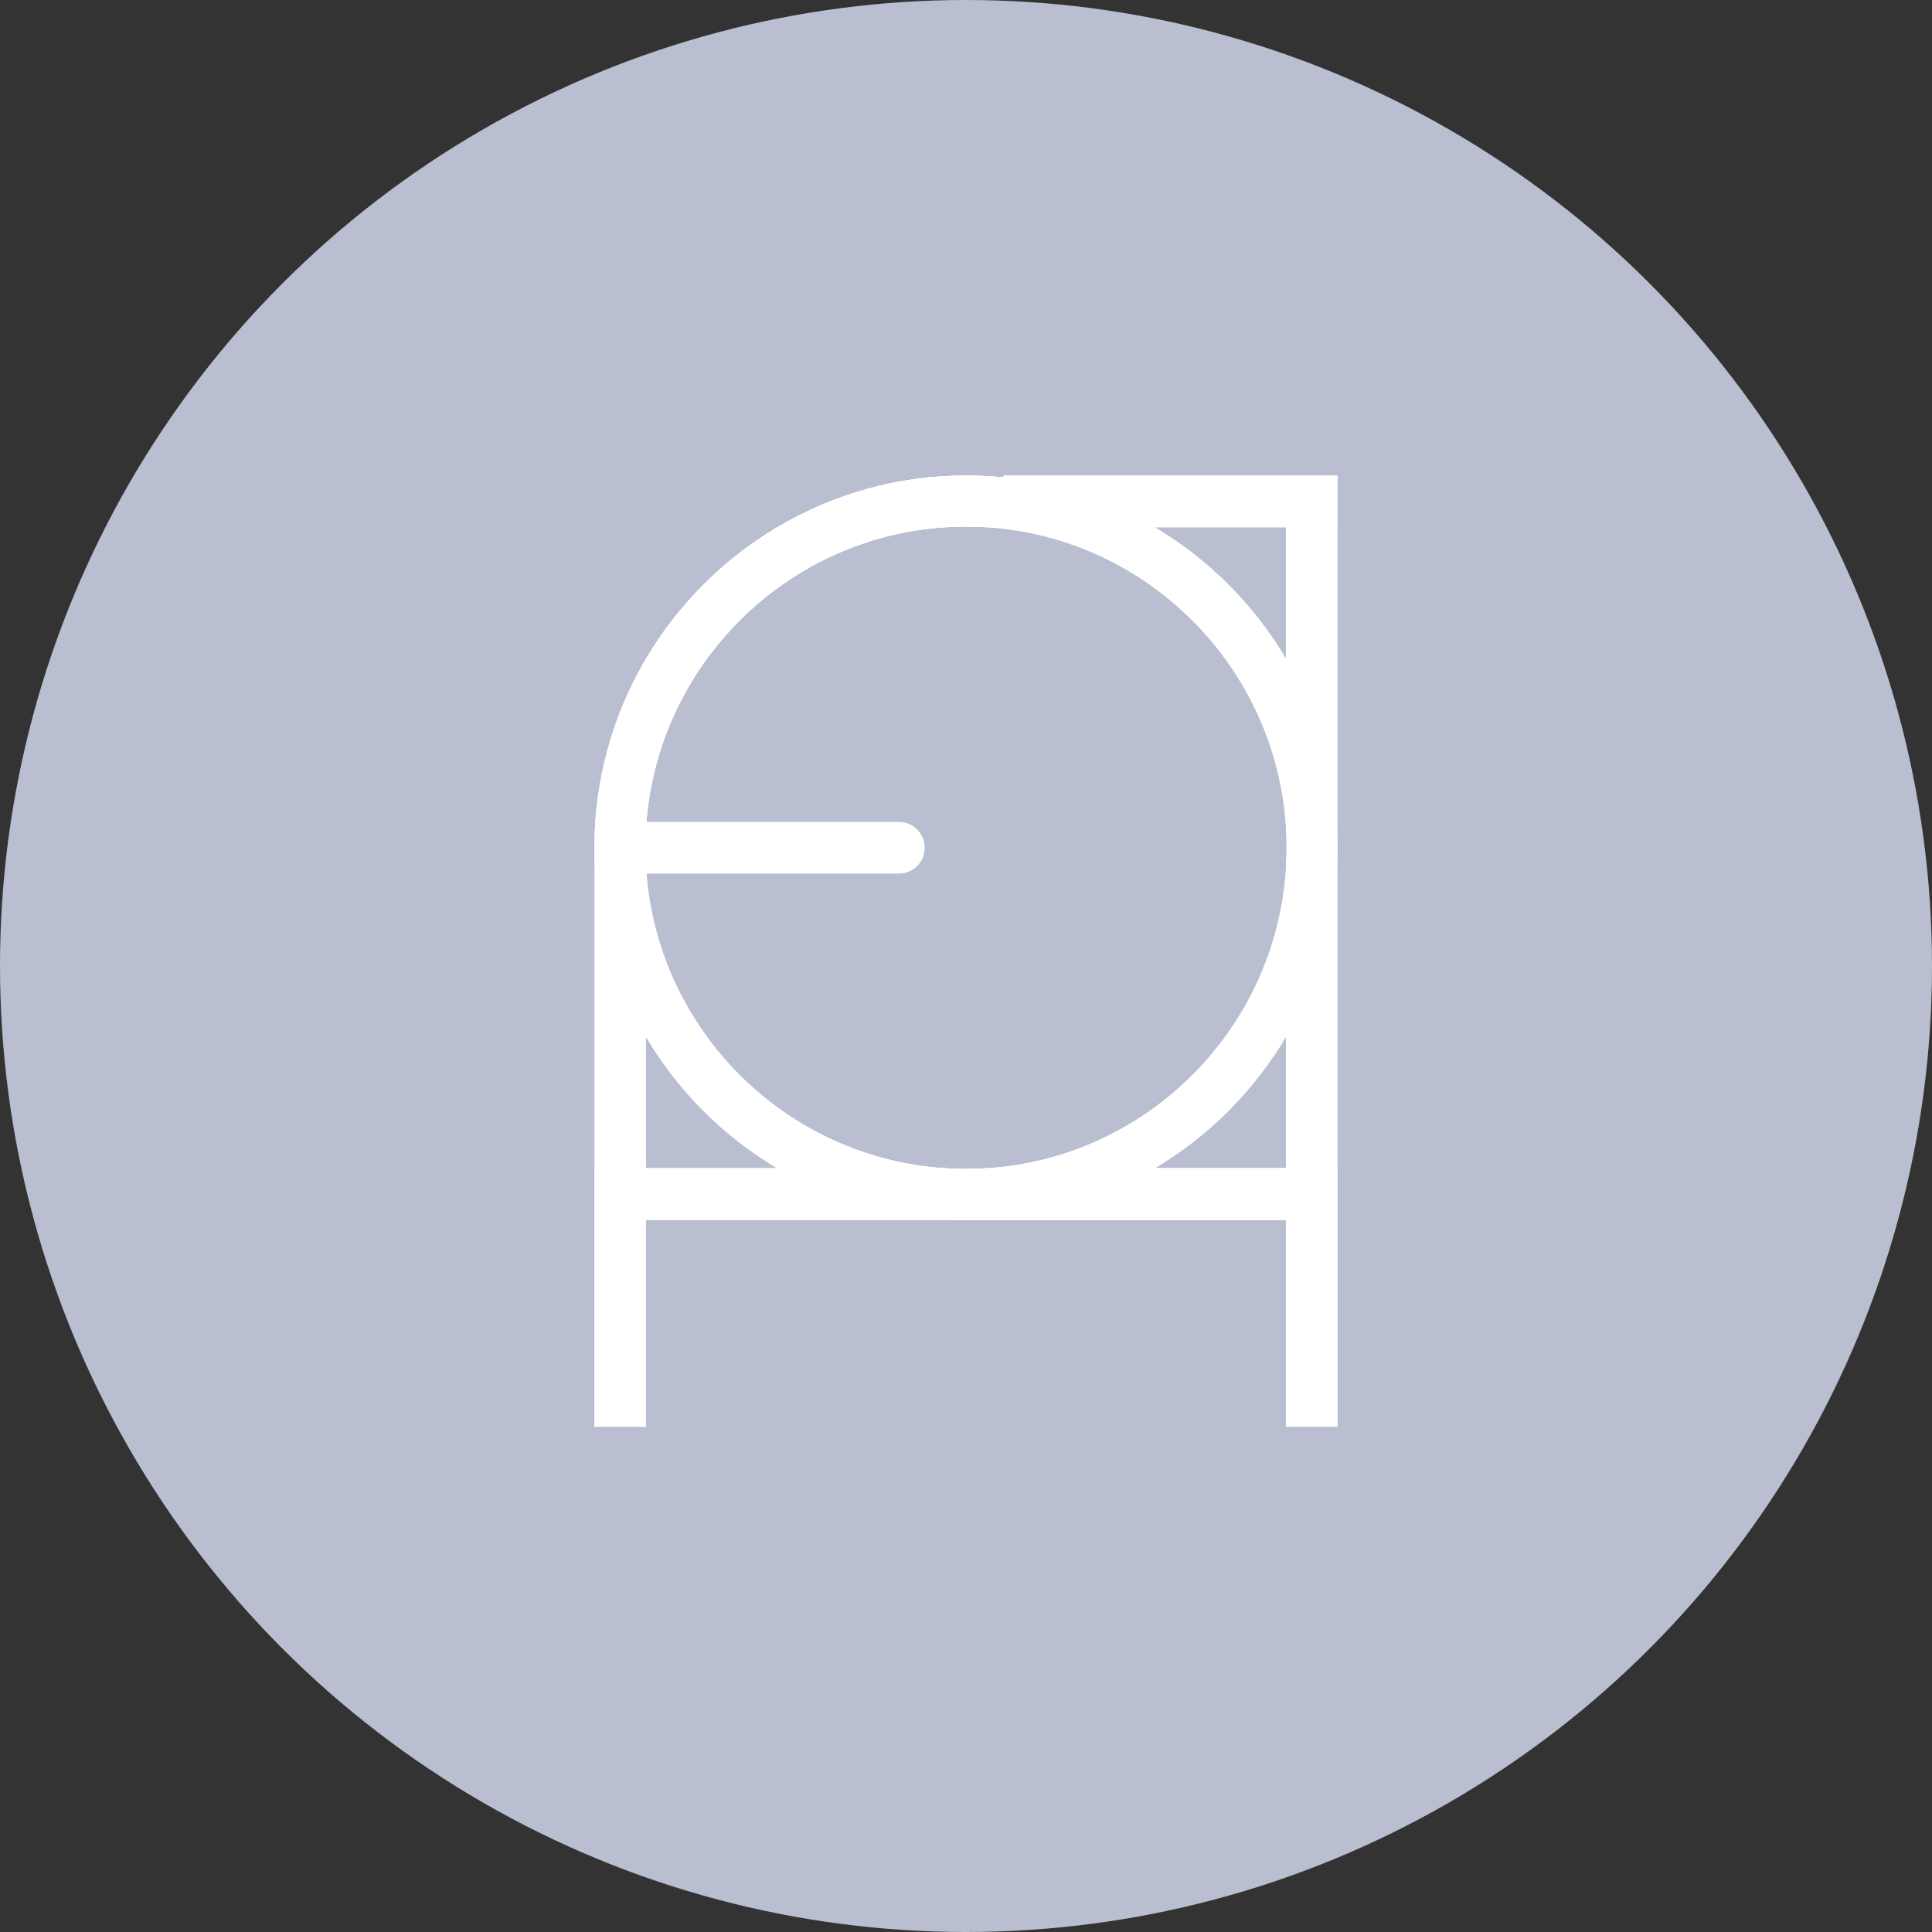 <svg width="65" height="65" viewBox="0 0 65 65" fill="none" xmlns="http://www.w3.org/2000/svg">
<rect x="0" y="0" width="65" height="65" fill="#333333" stroke="none"/>
<circle cx="32.5" cy="32.5" r="32.5" fill="#B9BED1"/>
<g clip-path="url(#clip0_230_111)">
<path d="M33.76 16V16.063C33.342 16.021 32.921 16 32.5 16C30.266 15.997 28.073 16.598 26.151 17.739C24.332 18.819 22.814 20.34 21.736 22.161C20.597 24.087 19.997 26.284 20 28.522V48H21.736V41.044H43.264V48H45V16H33.76ZM43.264 27.797C43.28 28.036 43.288 28.278 43.288 28.522C43.288 28.765 43.28 29.009 43.264 29.247V39.304H33.224C32.985 39.32 32.743 39.329 32.5 39.329C32.257 39.329 32.014 39.32 31.776 39.304H21.736V29.247C21.72 29.007 21.712 28.765 21.712 28.522C21.712 28.278 21.72 28.035 21.736 27.797V27.652H21.747C22.171 22.337 26.451 18.094 31.776 17.739C32.015 17.723 32.257 17.715 32.5 17.715C32.743 17.715 32.986 17.723 33.224 17.739H43.264V27.797Z" fill="white"/>
<path d="M38.849 39.304C40.668 38.225 42.186 36.704 43.264 34.882L43.288 34.841C44.409 32.924 45 30.743 45 28.522C45 26.3 44.409 24.119 43.288 22.202L43.264 22.161C42.186 20.34 40.668 18.819 38.849 17.739C37.295 16.816 35.559 16.244 33.761 16.063C33.342 16.021 32.921 16 32.5 16C30.266 15.997 28.073 16.598 26.151 17.739C24.332 18.819 22.814 20.34 21.736 22.161C20.6 24.088 20 26.284 20 28.522C20 30.759 20.6 32.956 21.736 34.882C22.814 36.704 24.332 38.225 26.151 39.304H20V48H21.736V41.044H43.264V48H45V39.304H38.849ZM32.5 39.329C32.257 39.329 32.014 39.32 31.776 39.304C26.451 38.95 22.171 34.706 21.747 29.391C21.747 29.391 21.712 28.765 21.712 28.522C21.712 28.278 21.747 27.652 21.747 27.652C22.171 22.337 26.451 18.094 31.776 17.739C32.015 17.723 32.257 17.715 32.5 17.715C32.743 17.715 32.986 17.723 33.224 17.739C38.597 18.097 42.907 22.414 43.264 27.797C43.28 28.036 43.288 28.278 43.288 28.522C43.288 28.765 43.28 29.009 43.264 29.247C42.907 34.63 38.597 38.947 33.224 39.304C32.986 39.32 32.743 39.329 32.5 39.329Z" fill="white"/>
<path d="M21.736 29.247V29.391H21.747C21.742 29.343 21.736 29.295 21.736 29.247ZM21.736 29.247V29.391H21.747C21.742 29.343 21.736 29.295 21.736 29.247ZM21.736 27.652V27.797C21.736 27.749 21.742 27.7 21.747 27.652H21.736ZM21.736 29.391H21.747C21.742 29.343 21.739 29.295 21.736 29.247V29.391ZM21.736 29.247V29.391H21.747C21.742 29.343 21.736 29.295 21.736 29.247Z" fill="white"/>
<path d="M43.288 22.202L43.264 22.161C42.186 20.34 40.668 18.819 38.849 17.739C37.295 16.816 35.559 16.244 33.761 16.063C33.342 16.021 32.921 16 32.5 16C30.266 15.997 28.073 16.598 26.151 17.739C24.332 18.819 22.814 20.34 21.736 22.161C20.6 24.088 20 26.284 20 28.522C20 30.759 20.6 32.956 21.736 34.882C22.814 36.704 24.332 38.225 26.151 39.304C28.074 40.443 30.266 41.044 32.5 41.044C34.734 41.044 36.926 40.443 38.849 39.304C40.668 38.225 42.186 36.704 43.264 34.882L43.288 34.841C44.409 32.924 45 30.743 45 28.522C45 26.3 44.409 24.119 43.288 22.202ZM43.264 29.247C42.907 34.63 38.597 38.947 33.224 39.304C32.985 39.32 32.743 39.329 32.5 39.329C32.257 39.329 32.014 39.32 31.776 39.304C26.451 38.95 22.171 34.706 21.747 29.391H21.736V29.247C21.72 29.007 21.712 28.765 21.712 28.522C21.712 28.278 21.72 28.035 21.736 27.797V27.652H21.747C22.171 22.337 26.451 18.094 31.776 17.739C32.015 17.723 32.257 17.715 32.5 17.715C32.743 17.715 32.986 17.723 33.224 17.739C38.597 18.097 42.907 22.414 43.264 27.797C43.28 28.036 43.288 28.278 43.288 28.522C43.288 28.765 43.28 29.009 43.264 29.247Z" fill="white"/>
<path d="M21.747 27.652H30.243C30.473 27.652 30.694 27.744 30.857 27.907C31.02 28.07 31.111 28.291 31.111 28.522C31.111 28.752 31.02 28.974 30.857 29.137C30.694 29.3 30.473 29.391 30.243 29.391H21.747C22.171 34.706 26.451 38.95 31.776 39.304C32.015 39.32 32.257 39.329 32.5 39.329C32.743 39.329 32.986 39.32 33.224 39.304H45V41.044H32.5C30.266 41.047 28.072 40.446 26.151 39.304C24.332 38.225 22.814 36.704 21.736 34.882C20.6 32.956 20 30.759 20 28.522C20 26.284 20.6 24.088 21.736 22.161C22.814 20.34 24.332 18.819 26.151 17.739C28.073 16.598 30.266 15.997 32.5 16C32.921 16 33.342 16.021 33.76 16.063V16H45V17.739H33.224C32.985 17.723 32.743 17.715 32.5 17.715C32.257 17.715 32.014 17.723 31.776 17.739C26.451 18.094 22.171 22.337 21.747 27.652Z" fill="white"/>
<path d="M45 39.304V48H43.264V41.044H21.736V48H20V39.304H31.776C32.015 39.32 32.257 39.329 32.5 39.329C32.743 39.329 32.986 39.32 33.224 39.304H45Z" fill="white"/>
</g>
<defs>
<clipPath id="clip0_230_111">
<rect width="25" height="32" fill="white" transform="translate(20 16)"/>
</clipPath>
</defs>
</svg>
